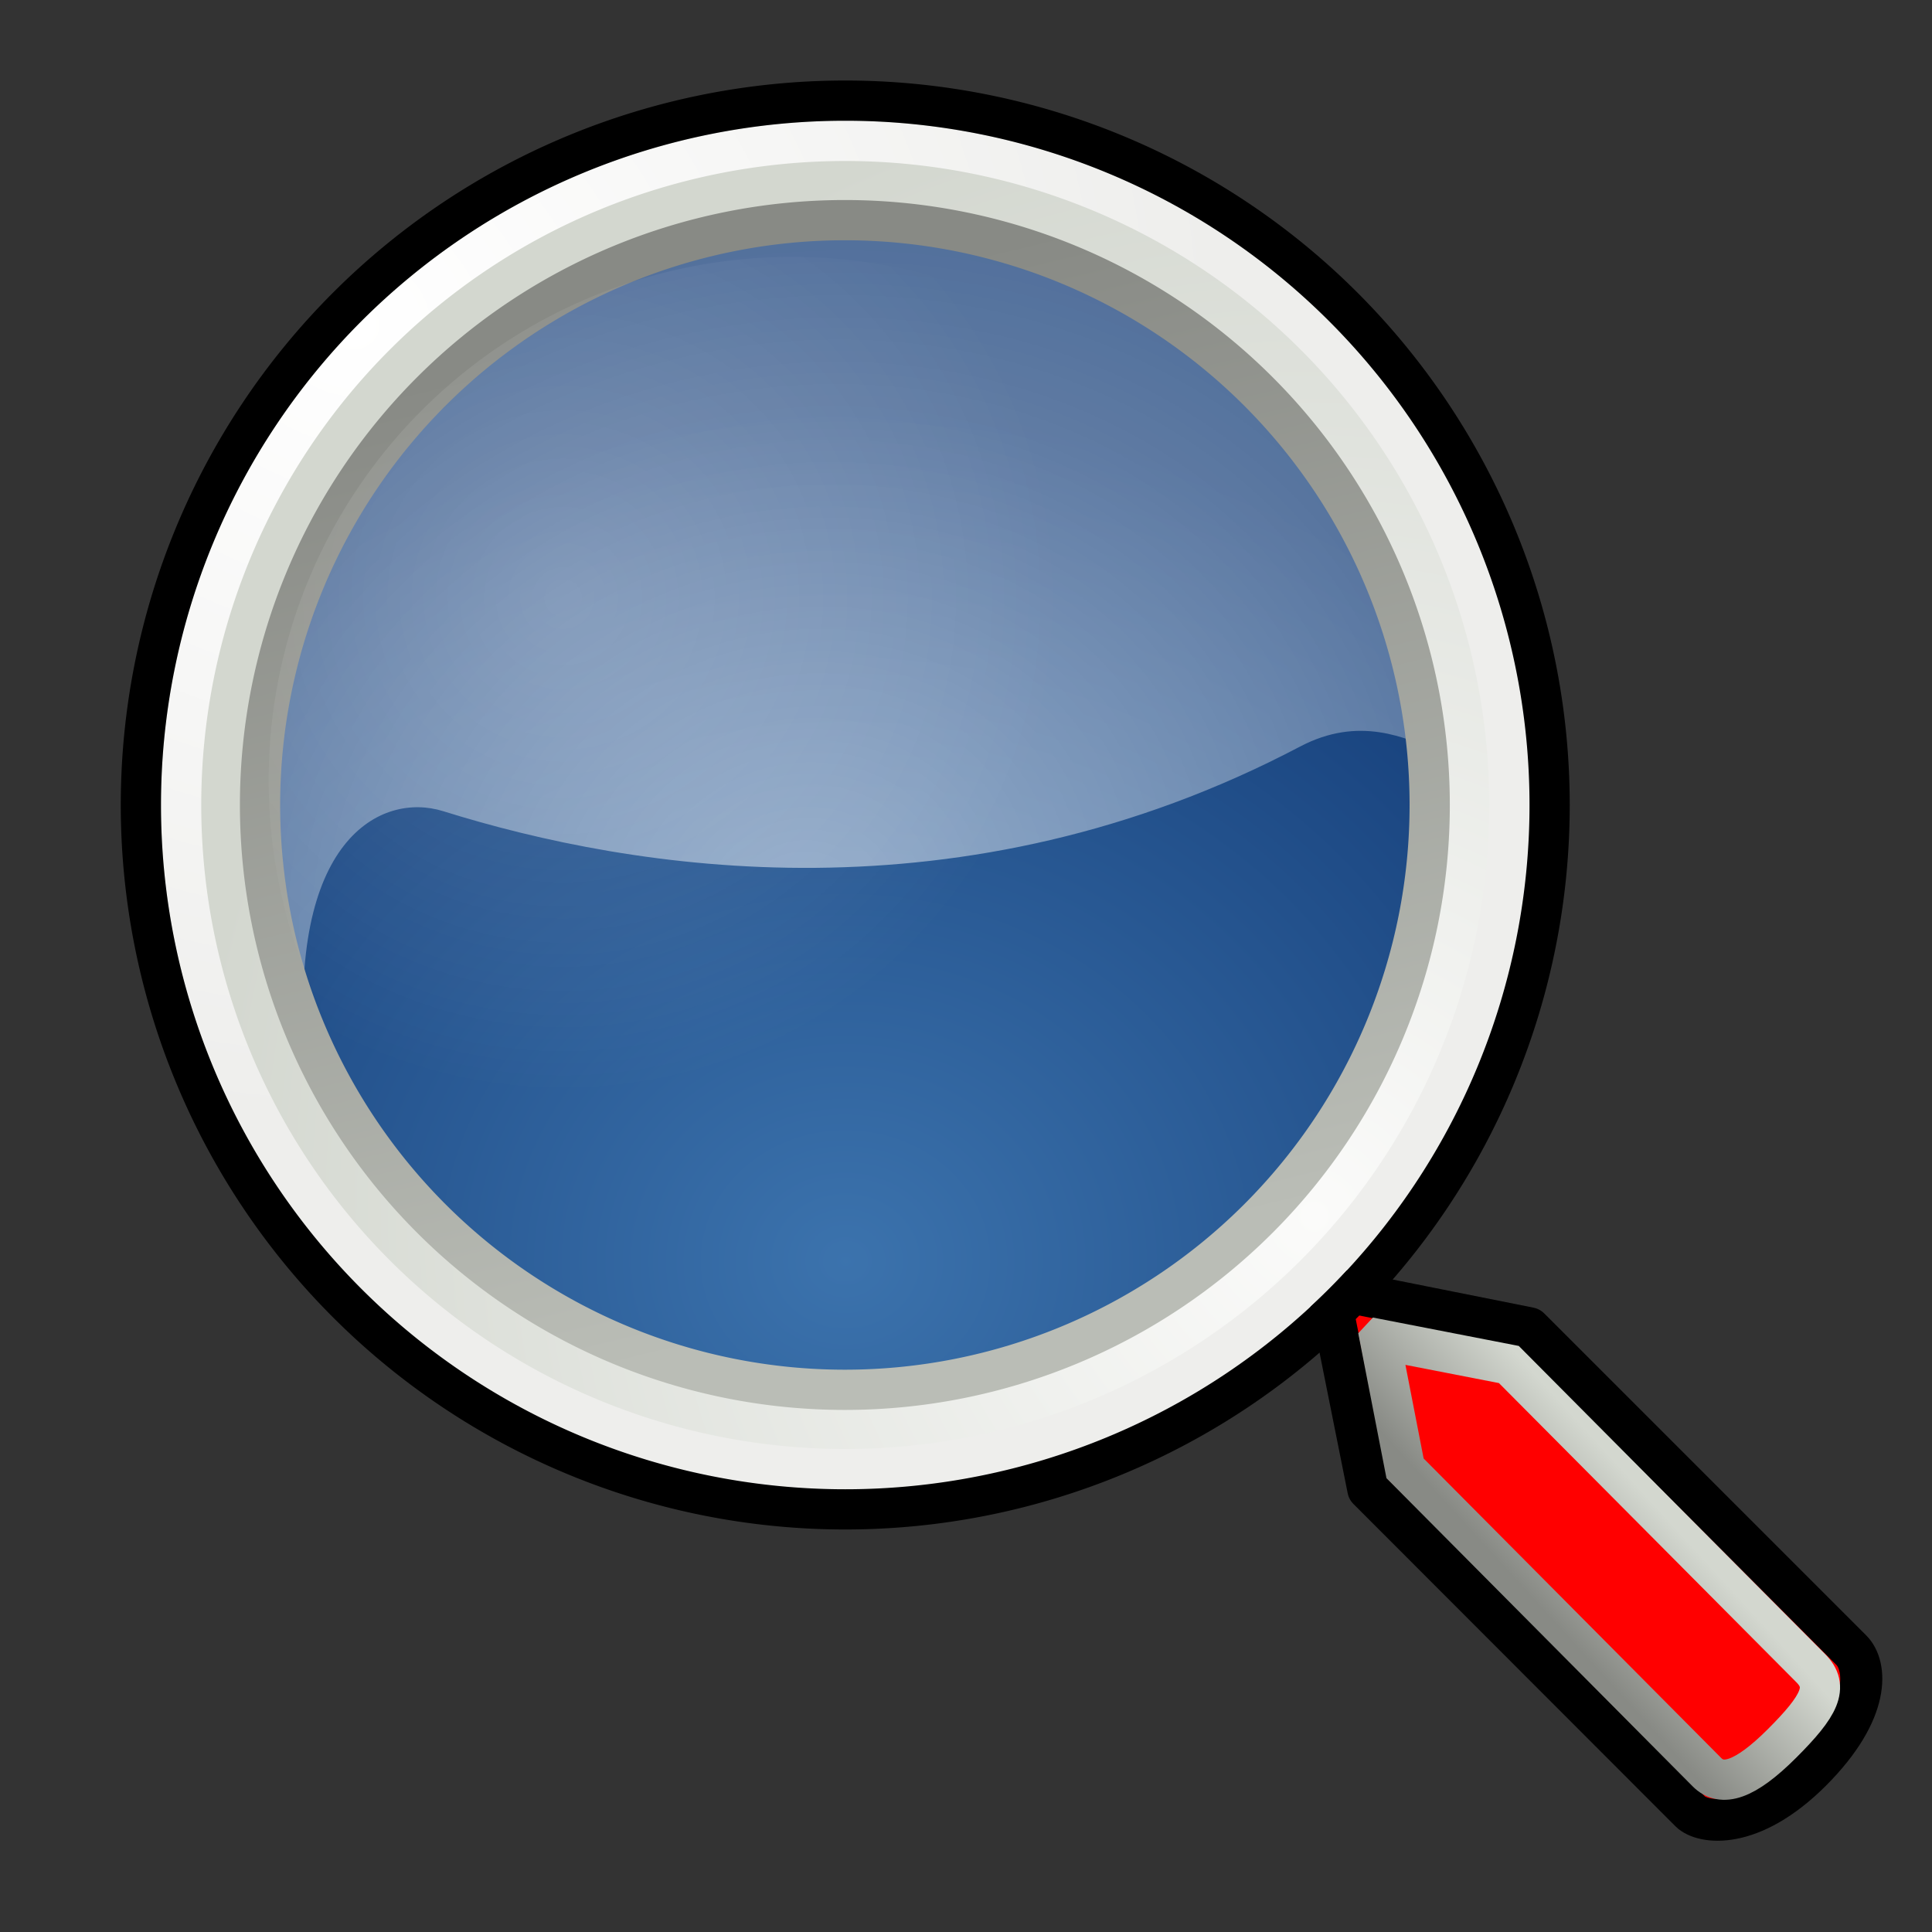 <?xml version="1.0" encoding="UTF-8" standalone="no"?>
<!-- Created with Inkscape (http://www.inkscape.org/) -->

<svg
   xmlns:dc="http://purl.org/dc/elements/1.1/"
   xmlns:cc="http://creativecommons.org/ns#"
   xmlns:rdf="http://www.w3.org/1999/02/22-rdf-syntax-ns#"
   xmlns:svg="http://www.w3.org/2000/svg"
   xmlns="http://www.w3.org/2000/svg"
   xmlns:xlink="http://www.w3.org/1999/xlink"
   xmlns:sodipodi="http://sodipodi.sourceforge.net/DTD/sodipodi-0.dtd"
   xmlns:inkscape="http://www.inkscape.org/namespaces/inkscape"
   inkscape:export-ydpi="240.00000"
   inkscape:export-xdpi="240.00000"
   inkscape:export-filename="/home/jimmac/gfx/novell/pdes/trunk/docs/BIGmime-text.png"
   sodipodi:docname="stock_zoom-out.svg"
   inkscape:version="0.47 r22583"
   sodipodi:version="0.32"
   id="svg249"
   height="48px"
   width="48px"
   inkscape:output_extension="org.inkscape.output.svg.inkscape"
   version="1.1">
  <rect width="100%" height="100%" fill="#333333" stroke="none"/>
  <defs
     id="defs3">
    <inkscape:perspective
       sodipodi:type="inkscape:persp3d"
       inkscape:vp_x="0 : 24 : 1"
       inkscape:vp_y="0 : 1000 : 0"
       inkscape:vp_z="48 : 24 : 1"
       inkscape:persp3d-origin="24 : 16 : 1"
       id="perspective3414" />
    <filter
       inkscape:collect="always"
       id="filter3268"
       x="-0.089"
       width="1.177"
       y="-0.384"
       height="1.767">
      <feGaussianBlur
         inkscape:collect="always"
         stdDeviation="1.598"
         id="feGaussianBlur3270" />
    </filter>
    <linearGradient
       id="linearGradient3244">
      <stop
         style="stop-color:#000000;stop-opacity:0"
         offset="0"
         id="stop3246" />
      <stop
         id="stop3274"
         offset="0.081"
         style="stop-color:#000000;stop-opacity:0;" />
      <stop
         style="stop-color:#000000;stop-opacity:0.247;"
         offset="0.615"
         id="stop3276" />
      <stop
         id="stop3272"
         offset="0.749"
         style="stop-color:#000000;stop-opacity:0.498;" />
      <stop
         style="stop-color:#000000;stop-opacity:1"
         offset="1"
         id="stop3248" />
    </linearGradient>
    <linearGradient
       inkscape:collect="always"
       xlink:href="#linearGradient3244"
       id="linearGradient3250"
       x1="3.5"
       y1="35.743"
       x2="46.779"
       y2="45.743"
       gradientUnits="userSpaceOnUse" />
    <linearGradient
       id="linearGradient19914">
      <stop
         style="stop-color:#000000;stop-opacity:1;"
         offset="0"
         id="stop19916" />
      <stop
         style="stop-color:#000000;stop-opacity:0;"
         offset="1"
         id="stop19918" />
    </linearGradient>
    <linearGradient
       inkscape:collect="always"
       id="linearGradient19900">
      <stop
         style="stop-color:#888a85"
         offset="0"
         id="stop19902" />
      <stop
         style="stop-color:#d3d7cf"
         offset="1"
         id="stop19904" />
    </linearGradient>
    <linearGradient
       id="linearGradient15493">
      <stop
         style="stop-color:#eeeeec;stop-opacity:1;"
         offset="0"
         id="stop15495" />
      <stop
         style="stop-color:#ffffff;stop-opacity:1"
         offset="1"
         id="stop15497" />
    </linearGradient>
    <linearGradient
       inkscape:collect="always"
       id="linearGradient11102">
      <stop
         style="stop-color:#ffffff;stop-opacity:1;"
         offset="0"
         id="stop11104" />
      <stop
         style="stop-color:#ffffff;stop-opacity:0;"
         offset="1"
         id="stop11106" />
    </linearGradient>
    <linearGradient
       inkscape:collect="always"
       id="linearGradient4952">
      <stop
         style="stop-color:#ffffff;stop-opacity:1;"
         offset="0"
         id="stop4954" />
      <stop
         style="stop-color:#ffffff;stop-opacity:0;"
         offset="1"
         id="stop4956" />
    </linearGradient>
    <linearGradient
       inkscape:collect="always"
       id="linearGradient4931">
      <stop
         style="stop-color:#babdb6;stop-opacity:1;"
         offset="0"
         id="stop4933" />
      <stop
         style="stop-color:#888a85"
         offset="1"
         id="stop4935" />
    </linearGradient>
    <linearGradient
       id="linearGradient4919">
      <stop
         style="stop-color:#429eff;stop-opacity:1;"
         offset="0"
         id="stop4921" />
      <stop
         style="stop-color:#0044a7;stop-opacity:1;"
         offset="1"
         id="stop4923" />
    </linearGradient>
    <linearGradient
       inkscape:collect="always"
       id="linearGradient2980">
      <stop
         style="stop-color:#000000;stop-opacity:1;"
         offset="0"
         id="stop2982" />
      <stop
         style="stop-color:#000000;stop-opacity:0;"
         offset="1"
         id="stop2984" />
    </linearGradient>
    <linearGradient
       id="linearGradient2609"
       inkscape:collect="always">
      <stop
         id="stop2611"
         offset="0"
         style="stop-color:#ffffff;stop-opacity:1" />
      <stop
         id="stop2613"
         offset="1"
         style="stop-color:#eeeeec" />
    </linearGradient>
    <linearGradient
       id="linearGradient2617">
      <stop
         id="stop2619"
         offset="0"
         style="stop-color:#fbfbfa;stop-opacity:1;" />
      <stop
         id="stop2621"
         offset="1"
         style="stop-color:#d3d7cf" />
    </linearGradient>
    <linearGradient
       id="linearGradient2698">
      <stop
         id="stop2700"
         offset="0"
         style="stop-color:#555753" />
      <stop
         style="stop-color:#a3a5a2;stop-opacity:1;"
         offset="0.702"
         id="stop2706" />
      <stop
         id="stop2702"
         offset="1"
         style="stop-color:#888a85" />
    </linearGradient>
    <radialGradient
       inkscape:collect="always"
       xlink:href="#linearGradient2609"
       id="radialGradient1409"
       gradientUnits="userSpaceOnUse"
       gradientTransform="matrix(-3.294293e-16,1.143,-1.247,-1.248581e-6,41.735,-54.257)"
       cx="45.095"
       cy="-2.694"
       fx="45.095"
       fy="-2.694"
       r="10.498" />
    <radialGradient
       inkscape:collect="always"
       xlink:href="#linearGradient2617"
       id="radialGradient1411"
       gradientUnits="userSpaceOnUse"
       gradientTransform="matrix(4.928248e-11,-1.687,1.663,-1.770202e-15,41.654,111.74)"
       cx="59.787"
       cy="10.902"
       fx="59.787"
       fy="10.902"
       r="10.556" />
    <radialGradient
       inkscape:collect="always"
       xlink:href="#linearGradient4919"
       id="radialGradient4925"
       cx="17.062"
       cy="28.851"
       fx="17.062"
       fy="28.851"
       r="13.5"
       gradientTransform="matrix(1.46,-9.027299e-15,-5.118666e-17,1.345,-7.403,-10.822)"
       gradientUnits="userSpaceOnUse" />
    <linearGradient
       inkscape:collect="always"
       xlink:href="#linearGradient4931"
       id="linearGradient4937"
       x1="54.113"
       y1="12.847"
       x2="50.08"
       y2="-3.881"
       gradientUnits="userSpaceOnUse" />
    <radialGradient
       inkscape:collect="always"
       xlink:href="#linearGradient4952"
       id="radialGradient4960"
       cx="16.83"
       cy="24.744"
       fx="16.83"
       fy="24.744"
       r="16.925"
       gradientTransform="matrix(2.231,-0.603,0.53,1.994,-30.749,-16.654)"
       gradientUnits="userSpaceOnUse" />
    <radialGradient
       inkscape:collect="always"
       xlink:href="#linearGradient11102"
       id="radialGradient11108"
       cx="8.04"
       cy="9.528"
       fx="8.04"
       fy="9.528"
       r="9.812"
       gradientUnits="userSpaceOnUse"
       gradientTransform="matrix(0.947,0,0,0.947,0.469,0.499)" />
    <linearGradient
       inkscape:collect="always"
       xlink:href="#linearGradient15493"
       id="linearGradient17263"
       gradientUnits="userSpaceOnUse"
       x1="19"
       y1="14.875"
       x2="19.656"
       y2="29"
       gradientTransform="translate(2,-1)" />
    <linearGradient
       inkscape:collect="always"
       xlink:href="#linearGradient19900"
       id="linearGradient19906"
       x1="40.25"
       y1="41"
       x2="43.062"
       y2="38.435"
       gradientUnits="userSpaceOnUse"
       gradientTransform="translate(-1,0)" />
    <linearGradient
       inkscape:collect="always"
       xlink:href="#linearGradient19914"
       id="linearGradient19920"
       x1="33.985"
       y1="32.046"
       x2="37.211"
       y2="35.272"
       gradientUnits="userSpaceOnUse"
       gradientTransform="translate(1.475,-0.354)" />
    <radialGradient
       inkscape:collect="always"
       xlink:href="#linearGradient2980"
       id="radialGradient23426"
       gradientUnits="userSpaceOnUse"
       gradientTransform="matrix(1,0,0,0.34,1.362626e-15,19.896)"
       cx="28.284"
       cy="30.146"
       fx="28.284"
       fy="30.146"
       r="13.258" />
    <radialGradient
       inkscape:collect="always"
       xlink:href="#linearGradient2980"
       id="radialGradient23432"
       gradientUnits="userSpaceOnUse"
       gradientTransform="matrix(1,-4.196543e-16,-3.619011e-17,0.34,1.860387e-15,19.896)"
       cx="28.284"
       cy="30.146"
       fx="28.284"
       fy="30.146"
       r="13.258" />
  </defs>
  <sodipodi:namedview
     inkscape:window-y="24"
     inkscape:window-x="0"
     inkscape:window-height="696"
     inkscape:window-width="1366"
     inkscape:document-units="px"
     inkscape:grid-bbox="false"
     showgrid="false"
     inkscape:current-layer="layer5"
     inkscape:cy="23.638566"
     inkscape:cx="26.458846"
     inkscape:zoom="11.313708"
     inkscape:pageshadow="2"
     inkscape:pageopacity="0"
     borderopacity="1"
     bordercolor="#666666"
     pagecolor="#b6b6b6"
     id="base"
     inkscape:showpageshadow="false"
     showborder="false"
     showguides="false"
     inkscape:guide-bbox="true"
     inkscape:grid-points="true"
     fill="#729fcf"
     stroke="#2e3436"
     inkscape:window-maximized="1">
    <sodipodi:guide
       orientation="horizontal"
       position="28"
       id="guide1415" />
    <sodipodi:guide
       orientation="vertical"
       position="19"
       id="guide1417" />
    <inkscape:grid
       id="GridFromPre046Settings"
       type="xygrid"
       originx="0px"
       originy="0px"
       spacingx="0.5px"
       spacingy="0.5px"
       color="#0000ff"
       empcolor="#0000ff"
       opacity="0.2"
       empopacity="0.4"
       empspacing="2" />
  </sodipodi:namedview>
  <g
     inkscape:groupmode="layer"
     id="layer6"
     inkscape:label="Shadow" />
  <g
     style="display:inline"
     inkscape:groupmode="layer"
     inkscape:label="Base"
     id="layer1" />
  <g
     inkscape:groupmode="layer"
     id="layer5"
     inkscape:label="Text"
     style="display:inline">
    <g
       transform="translate(-12.265,47.5)"
       style="display:inline"
       inkscape:label="base"
       id="g2637" />
    <path
       sodipodi:type="arc"
       style="opacity:0.6;color:#000000;fill:url(#radialGradient4925);fill-opacity:1;fill-rule:nonzero;stroke:none;stroke-width:2;marker:none;visibility:visible;display:inline;overflow:visible"
       id="path1425"
       sodipodi:cx="17.5"
       sodipodi:cy="18.25"
       sodipodi:rx="13.5"
       sodipodi:ry="13.75"
       d="m 31,18.25 a 13.5,13.75 0 1 1 -27,0 13.5,13.75 0 1 1 27,0 z"
       transform="matrix(1.185,0,0,1.164,0.259,-1.236)" />
    <path
       style="opacity:0.5;color:#000000;fill:url(#radialGradient4960);fill-opacity:1;fill-rule:nonzero;stroke:none;stroke-width:2;marker:none;visibility:visible;display:inline;overflow:visible"
       d="M 20.431,3.5 C 11.915,3.827 5.102,10.907 5.102,19.569 c 0,2.436 1.403,4.759 2.491,6.764 -0.472,-5.471 1.867,-6.665 3.42,-6.179 4.712,1.474 12.887,2.814 21.287,-1.606 2.945,-1.549 4.662,2.247 4.544,-1.165 C 35.905,9.528 29.114,3.5 21.046,3.5 c -0.206,0 -0.411,-0.008 -0.616,0 z"
       id="path4939"
       sodipodi:nodetypes="cscsscsc" />
    <path
       transform="matrix(1.6,0,0,1.6,-63,12.8)"
       d="m 62.5,4.5 a 10,10 0 1 1 -20,0 10,10 0 1 1 20,0 z"
       sodipodi:ry="10"
       sodipodi:rx="10"
       sodipodi:cy="4.5"
       sodipodi:cx="52.5"
       id="path2607"
       style="color:#000000;fill:none;stroke:url(#radialGradient1411);stroke-width:1.875;stroke-linecap:round;stroke-linejoin:miter;stroke-miterlimit:4;stroke-opacity:1;stroke-dasharray:none;stroke-dashoffset:0;marker:none;visibility:visible;display:inline;overflow:visible"
       sodipodi:type="arc" />
    <g
       transform="matrix(1.544,0,0,1.536,-85.578,-44.445)"
       id="g2708"
       style="fill:#ff0000;fill-opacity:1;stroke:#000000;stroke-opacity:1">
      <path
         style="color:#000000;fill:#ff0000;fill-opacity:1;fill-rule:nonzero;stroke:#000000;stroke-width:0.677;stroke-linecap:round;stroke-linejoin:round;stroke-miterlimit:4;stroke-opacity:1;stroke-dashoffset:0;marker:none;visibility:visible;display:inline;overflow:visible"
         d="m 76.796,49.768 0.648,3.255 5.181,5.213 c 0.193,0.194 0.971,0.32 1.943,-0.656 0.971,-0.977 0.896,-1.704 0.648,-1.953 l -5.181,-5.208 -3.238,-0.651 z"
         id="path2682"
         sodipodi:nodetypes="cczzzcc" />
      <path
         style="opacity:0.192;color:#000000;fill:#ff0000;fill-opacity:1;fill-rule:nonzero;stroke:#000000;stroke-width:1;marker:none;visibility:visible;display:inline;overflow:visible;stroke-opacity:1"
         d="m 79.567,51.32 c -0.003,0.011 0.294,0.324 -0.245,0.865 -0.539,0.541 -1.007,0.374 -0.993,0.36 l -0.269,-1.522 1.508,0.296 z"
         id="path2687"
         sodipodi:nodetypes="csccc" />
    </g>
    <path
       sodipodi:nodetypes="cczzzcc"
       id="path17267"
       d="m 34.285,33.279 0.623,3.201 7.5,7.549 c 0.369,0.371 0.934,0.218 1.868,-0.716 0.934,-0.934 1.175,-1.401 0.711,-1.868 l -7.5,-7.544 -3.201,-0.623 z"
       style="color:#000000;fill:#ff0000;stroke:url(#linearGradient19906);stroke-width:1;stroke-linecap:round;stroke-linejoin:miter;stroke-miterlimit:4;stroke-opacity:1;stroke-dasharray:none;stroke-dashoffset:0;marker:none;visibility:visible;display:inline;overflow:visible" />
    <path
       transform="matrix(1.65,0,0,1.65,-65.625,12.575)"
       d="m 62.5,4.5 a 10,10 0 1 1 -20,0 10,10 0 1 1 20,0 z"
       sodipodi:ry="10"
       sodipodi:rx="10"
       sodipodi:cy="4.5"
       sodipodi:cx="52.5"
       id="path2605"
       style="color:#000000;fill:none;stroke:url(#radialGradient1409);stroke-width:0.606;stroke-linecap:round;stroke-linejoin:miter;stroke-miterlimit:4;stroke-opacity:1;stroke-dasharray:none;stroke-dashoffset:0;marker:none;visibility:visible;display:inline;overflow:visible"
       sodipodi:type="arc" />
    <path
       transform="matrix(1.75,0,0,1.75,-70.875,12.125)"
       d="m 62.5,4.5 a 10,10 0 1 1 -20,0 10,10 0 1 1 20,0 z"
       sodipodi:ry="10"
       sodipodi:rx="10"
       sodipodi:cy="4.5"
       sodipodi:cx="52.5"
       id="path2599"
       style="color:#000000;fill:none;stroke:#000000;stroke-width:0.571;stroke-linecap:round;stroke-linejoin:miter;stroke-miterlimit:4;stroke-opacity:1;stroke-dasharray:none;stroke-dashoffset:0;marker:none;visibility:visible;display:inline;overflow:visible"
       sodipodi:type="arc" />
    <path
       transform="matrix(1.453,0,0,1.453,-55.292,13.461)"
       d="m 62.5,4.5 a 10,10 0 1 1 -20,0 10,10 0 1 1 20,0 z"
       sodipodi:ry="10"
       sodipodi:rx="10"
       sodipodi:cy="4.5"
       sodipodi:cx="52.5"
       id="path4927"
       style="color:#000000;fill:none;stroke:url(#linearGradient4937);stroke-width:0.688;stroke-linecap:round;stroke-linejoin:miter;stroke-miterlimit:4;stroke-opacity:1;stroke-dasharray:none;stroke-dashoffset:0;marker:none;visibility:visible;display:inline;overflow:visible"
       sodipodi:type="arc" />
    <path
       sodipodi:type="arc"
       style="opacity:0.161;color:#000000;fill:url(#radialGradient11108);fill-opacity:1;fill-rule:nonzero;stroke:none;stroke-width:1;marker:none;visibility:visible;display:inline;overflow:visible"
       id="path11092"
       sodipodi:cx="12.375"
       sodipodi:cy="12.9375"
       sodipodi:rx="9.8125"
       sodipodi:ry="9.8125"
       d="m 22.188,12.938 a 9.812,9.812 0 1 1 -19.625,0 9.812,9.812 0 1 1 19.625,0 z"
       transform="matrix(1.325,0,0,1.325,3.279,2.241)" />
  </g>
</svg>
